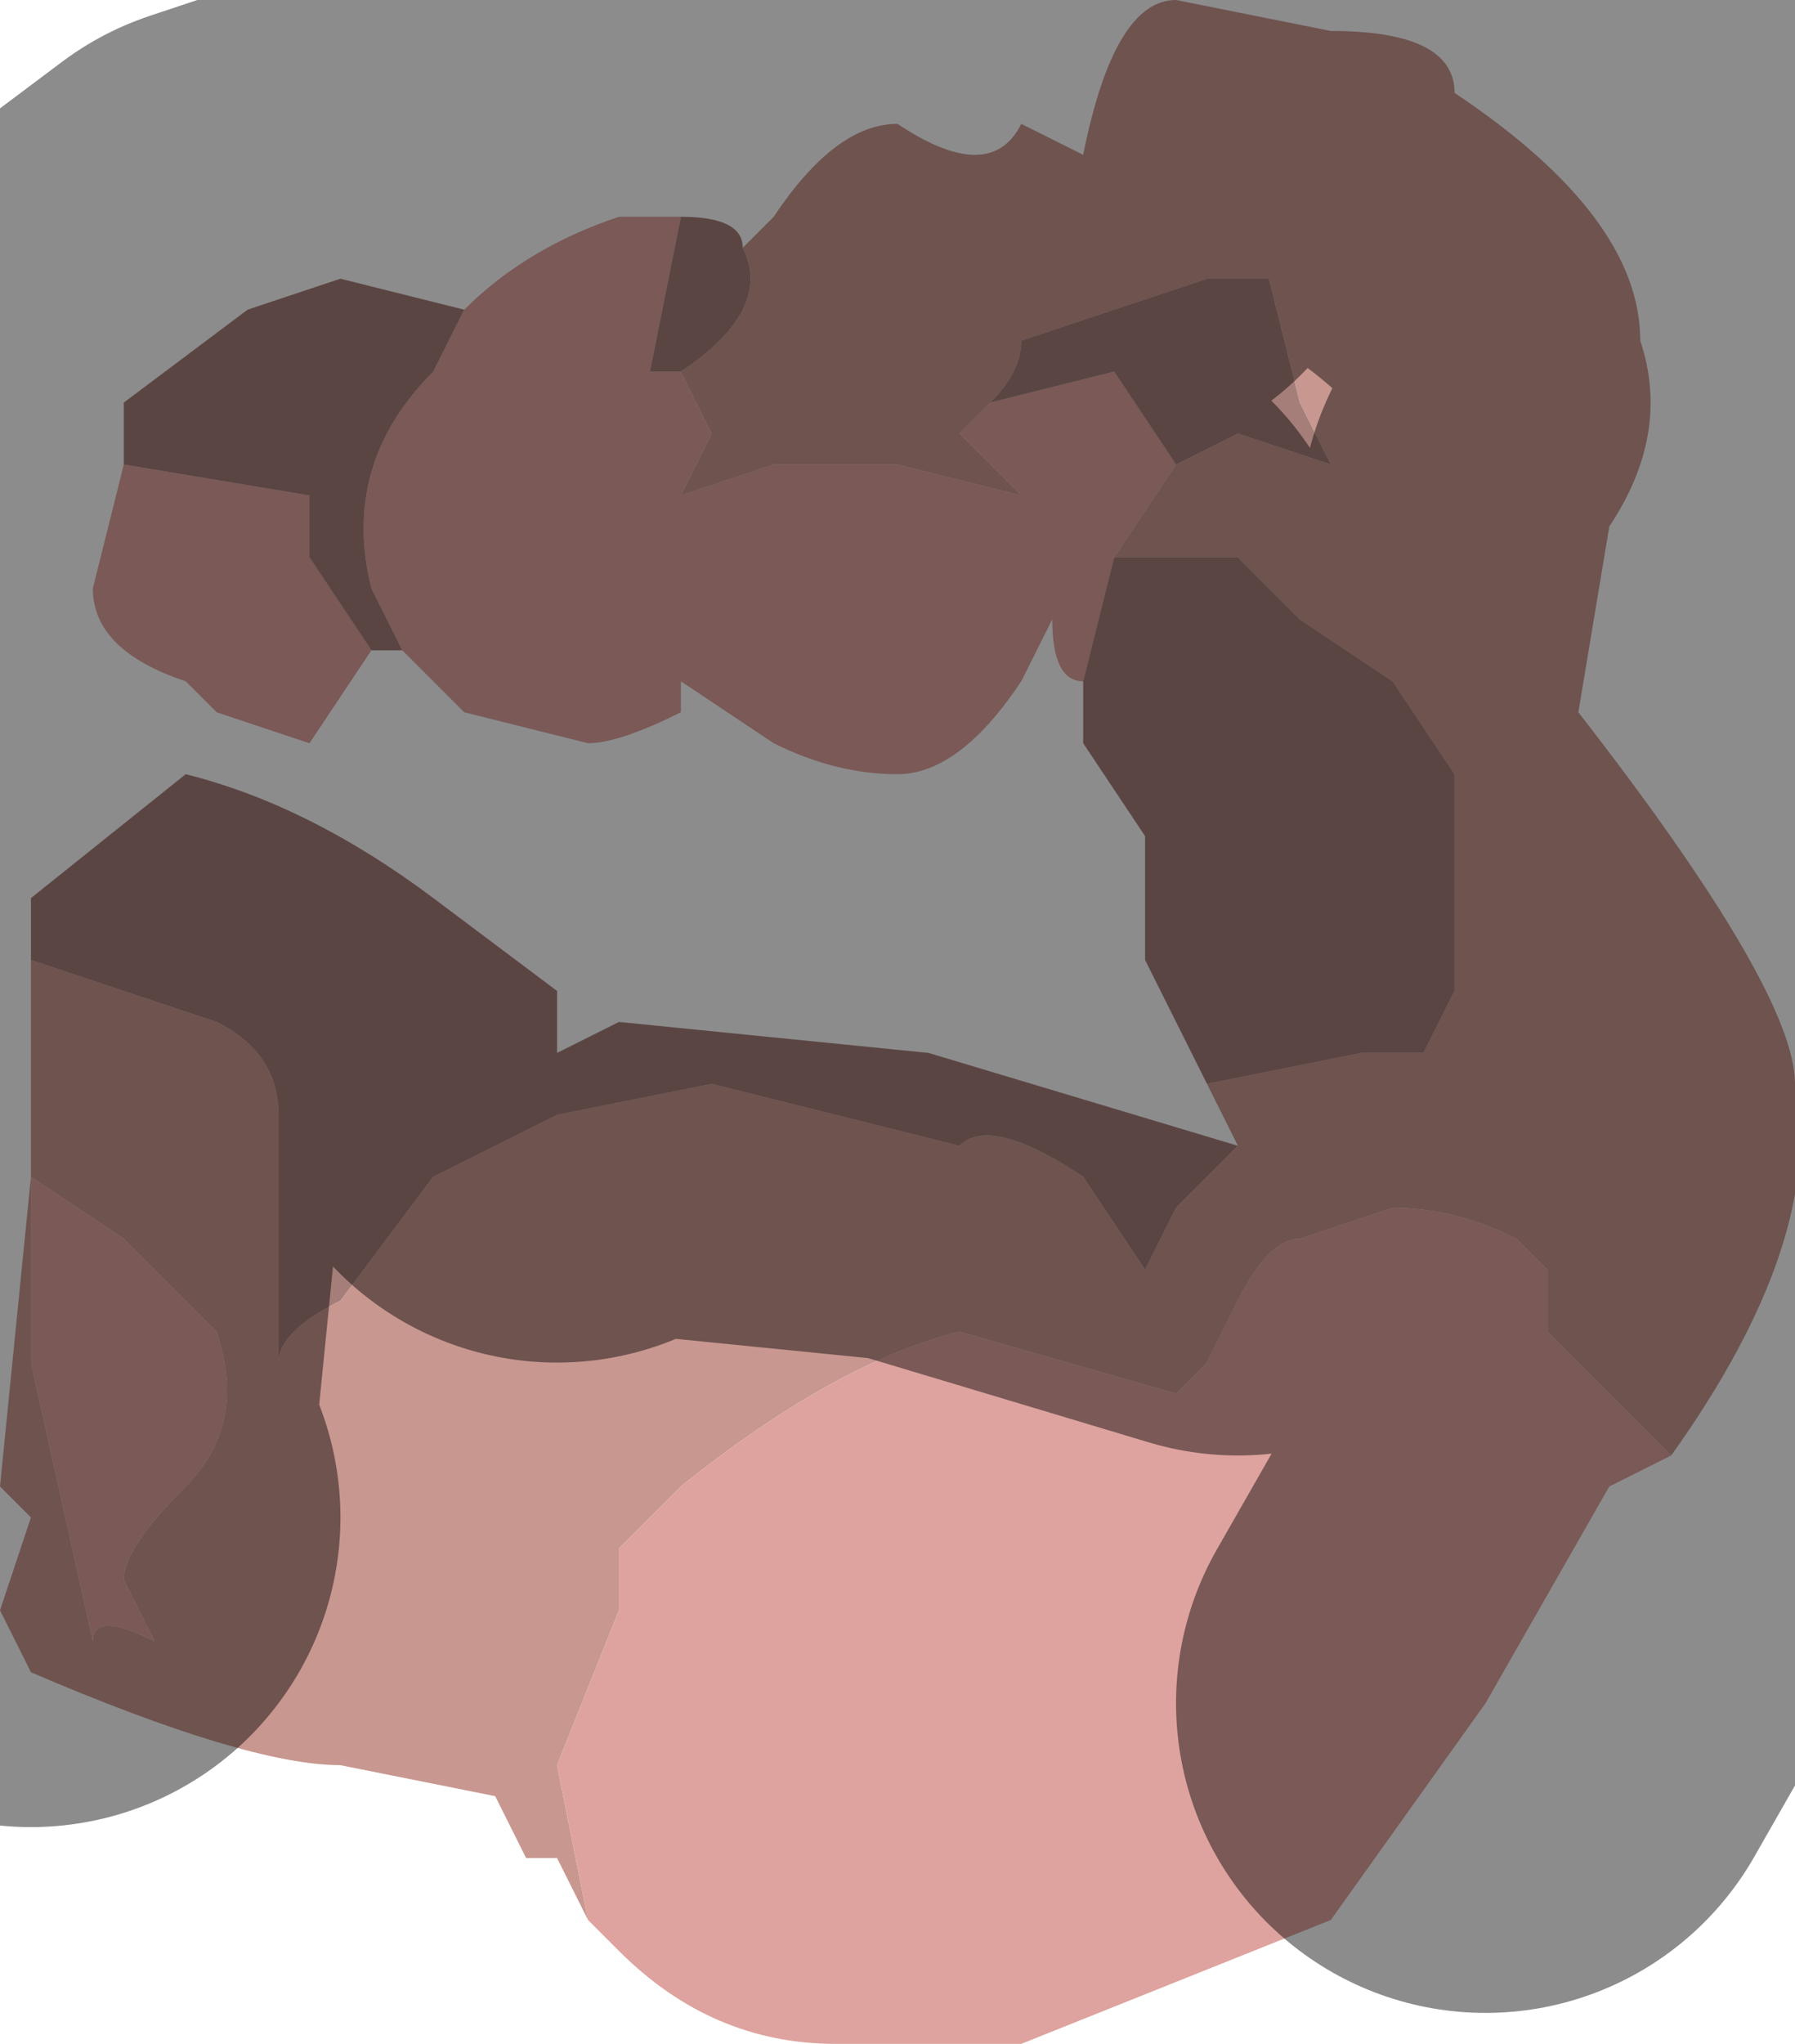 <?xml version="1.0" encoding="UTF-8" standalone="no"?>
<svg xmlns:xlink="http://www.w3.org/1999/xlink" height="3.3px" width="2.9px" xmlns="http://www.w3.org/2000/svg">
  <g transform="matrix(1.0, 0.0, 0.0, 1.0, 1.45, 1.65)">
    <path d="M-0.25 -1.25 Q-0.2 -1.3 -0.2 -1.3 -0.1 -1.45 0.0 -1.45 0.15 -1.35 0.2 -1.45 L0.3 -1.4 Q0.35 -1.65 0.45 -1.65 L0.7 -1.6 Q0.9 -1.6 0.9 -1.5 1.2 -1.3 1.2 -1.1 1.25 -0.95 1.15 -0.8 L1.1 -0.5 Q1.45 -0.05 1.45 0.1 1.5 0.35 1.25 0.7 L1.2 0.65 1.05 0.5 1.05 0.4 1.0 0.35 Q0.9 0.3 0.8 0.3 L0.65 0.35 Q0.6 0.35 0.55 0.45 L0.5 0.55 0.45 0.6 0.1 0.5 Q-0.1 0.55 -0.35 0.75 L-0.45 0.85 -0.45 0.95 -0.55 1.2 -0.5 1.45 -0.45 1.5 -0.5 1.45 -0.55 1.35 -0.6 1.35 -0.65 1.25 -0.9 1.2 Q-1.05 1.2 -1.4 1.05 L-1.45 0.95 -1.4 0.8 -1.45 0.75 -1.4 0.25 -1.4 -0.1 -1.1 0.0 Q-1.0 0.05 -1.0 0.15 L-1.0 0.55 Q-1.0 0.5 -0.9 0.45 L-0.9 0.45 -0.75 0.25 -0.55 0.15 -0.3 0.1 0.1 0.2 Q0.15 0.15 0.3 0.25 L0.4 0.4 0.45 0.3 0.55 0.2 0.5 0.1 0.75 0.05 0.85 0.05 0.9 -0.05 0.9 -0.4 0.8 -0.55 0.65 -0.65 0.55 -0.75 0.35 -0.75 0.45 -0.9 0.55 -0.95 0.7 -0.9 0.65 -1.0 0.6 -1.2 0.5 -1.2 0.2 -1.1 Q0.2 -1.05 0.15 -1.0 L0.1 -0.95 0.2 -0.85 0.0 -0.9 -0.2 -0.9 -0.35 -0.85 -0.3 -0.95 -0.35 -1.05 Q-0.2 -1.15 -0.25 -1.25 M-1.4 0.25 L-1.4 0.55 -1.3 1.0 Q-1.3 0.95 -1.2 1.0 L-1.25 0.9 Q-1.25 0.85 -1.15 0.75 -1.05 0.65 -1.1 0.5 L-1.25 0.35 -1.4 0.25" fill="#c89790" fill-rule="evenodd" stroke="none"/>
    <path d="M1.25 0.7 L1.15 0.75 0.95 1.1 0.7 1.45 0.2 1.65 -0.05 1.65 -0.1 1.65 Q-0.3 1.65 -0.45 1.5 L-0.5 1.45 -0.55 1.2 -0.45 0.95 -0.45 0.85 -0.35 0.75 Q-0.1 0.55 0.1 0.5 L0.45 0.6 0.5 0.55 0.55 0.45 Q0.6 0.35 0.65 0.35 L0.8 0.3 Q0.9 0.3 1.0 0.35 L1.05 0.4 1.05 0.5 1.2 0.65 1.25 0.7 M0.3 -0.55 Q0.25 -0.55 0.25 -0.65 L0.2 -0.55 Q0.1 -0.4 0.0 -0.4 -0.1 -0.4 -0.2 -0.45 L-0.35 -0.55 -0.35 -0.5 Q-0.45 -0.45 -0.5 -0.45 L-0.7 -0.5 -0.8 -0.6 -0.85 -0.7 -0.85 -0.7 Q-0.9 -0.9 -0.75 -1.05 L-0.7 -1.15 Q-0.6 -1.25 -0.45 -1.3 L-0.35 -1.3 -0.4 -1.05 -0.35 -1.05 -0.3 -0.95 -0.35 -0.85 -0.2 -0.9 0.0 -0.9 0.2 -0.85 0.1 -0.95 0.15 -1.0 0.35 -1.05 0.45 -0.9 0.45 -0.9 0.35 -0.75 0.3 -0.55 M-0.85 -0.6 L-0.95 -0.45 -1.1 -0.5 -1.15 -0.55 Q-1.3 -0.6 -1.3 -0.7 L-1.25 -0.9 -0.95 -0.85 -0.95 -0.75 -0.85 -0.6 M-1.4 0.25 L-1.25 0.35 -1.1 0.5 Q-1.05 0.65 -1.15 0.75 -1.25 0.85 -1.25 0.9 L-1.2 1.0 Q-1.3 0.95 -1.3 1.0 L-1.4 0.55 -1.4 0.25" fill="#dea39e" fill-rule="evenodd" stroke="none"/>
    <path d="M-1.4 -0.1 L-1.4 -0.2 -1.15 -0.4 Q-0.95 -0.35 -0.75 -0.2 L-0.55 -0.05 -0.55 0.05 -0.45 0.0 0.05 0.05 0.55 0.2 0.45 0.3 0.4 0.4 0.3 0.25 Q0.15 0.15 0.1 0.2 L-0.3 0.1 -0.55 0.15 -0.75 0.25 -0.9 0.45 -0.9 0.45 Q-1.0 0.5 -1.0 0.55 L-1.0 0.15 Q-1.0 0.05 -1.1 0.0 L-1.4 -0.1 M0.5 0.1 L0.4 -0.1 0.4 -0.3 0.3 -0.45 0.3 -0.55 0.35 -0.75 0.55 -0.75 0.65 -0.65 0.8 -0.55 0.9 -0.4 0.9 -0.05 0.85 0.05 0.75 0.05 0.5 0.1 M-0.8 -0.6 L-0.85 -0.6 -0.95 -0.75 -0.95 -0.85 -1.25 -0.9 -1.25 -1.0 -1.05 -1.15 -0.9 -1.2 -0.7 -1.15 -0.75 -1.05 Q-0.9 -0.9 -0.85 -0.7 L-0.85 -0.7 -0.8 -0.6 M-0.35 -1.3 Q-0.25 -1.3 -0.25 -1.25 -0.2 -1.15 -0.35 -1.05 L-0.4 -1.05 -0.35 -1.3 M0.15 -1.0 Q0.2 -1.05 0.2 -1.1 L0.5 -1.2 0.6 -1.2 0.65 -1.0 0.7 -0.9 0.55 -0.95 0.45 -0.9 0.45 -0.9 0.35 -1.05 0.15 -1.0" fill="#a57e7a" fill-rule="evenodd" stroke="none"/>
    <path d="M-0.25 -1.25 Q-0.2 -1.3 -0.2 -1.3 -0.1 -1.45 0.0 -1.45 0.15 -1.35 0.2 -1.45 L0.3 -1.4 Q0.35 -1.65 0.45 -1.65 L0.7 -1.6 Q0.9 -1.6 0.9 -1.5 1.2 -1.3 1.2 -1.1 1.25 -0.95 1.15 -0.8 L1.1 -0.5 Q1.45 -0.05 1.45 0.1 1.5 0.35 1.25 0.7 L1.15 0.75 0.95 1.1 M-1.4 0.8 L-1.45 0.75 -1.4 0.25 -1.4 -0.1 -1.4 -0.2 -1.15 -0.4 Q-0.95 -0.35 -0.75 -0.2 L-0.55 -0.05 -0.55 0.05 -0.45 0.0 0.05 0.05 0.55 0.2 0.5 0.1 0.4 -0.1 0.4 -0.3 0.3 -0.45 0.3 -0.55 Q0.25 -0.55 0.25 -0.65 L0.2 -0.55 Q0.1 -0.4 0.0 -0.4 -0.1 -0.4 -0.2 -0.45 L-0.35 -0.55 -0.35 -0.5 Q-0.45 -0.45 -0.5 -0.45 L-0.7 -0.5 -0.8 -0.6 -0.85 -0.6 -0.95 -0.45 -1.1 -0.5 -1.15 -0.55 Q-1.3 -0.6 -1.3 -0.7 L-1.25 -0.9 -1.25 -1.0 -1.05 -1.15 -0.9 -1.2 -0.7 -1.15 Q-0.6 -1.25 -0.45 -1.3 L-0.35 -1.3 Q-0.25 -1.3 -0.25 -1.25" fill="none" stroke="#000000" stroke-linecap="round" stroke-linejoin="round" stroke-opacity="0.451" stroke-width="1.0"/>
  </g>
</svg>
